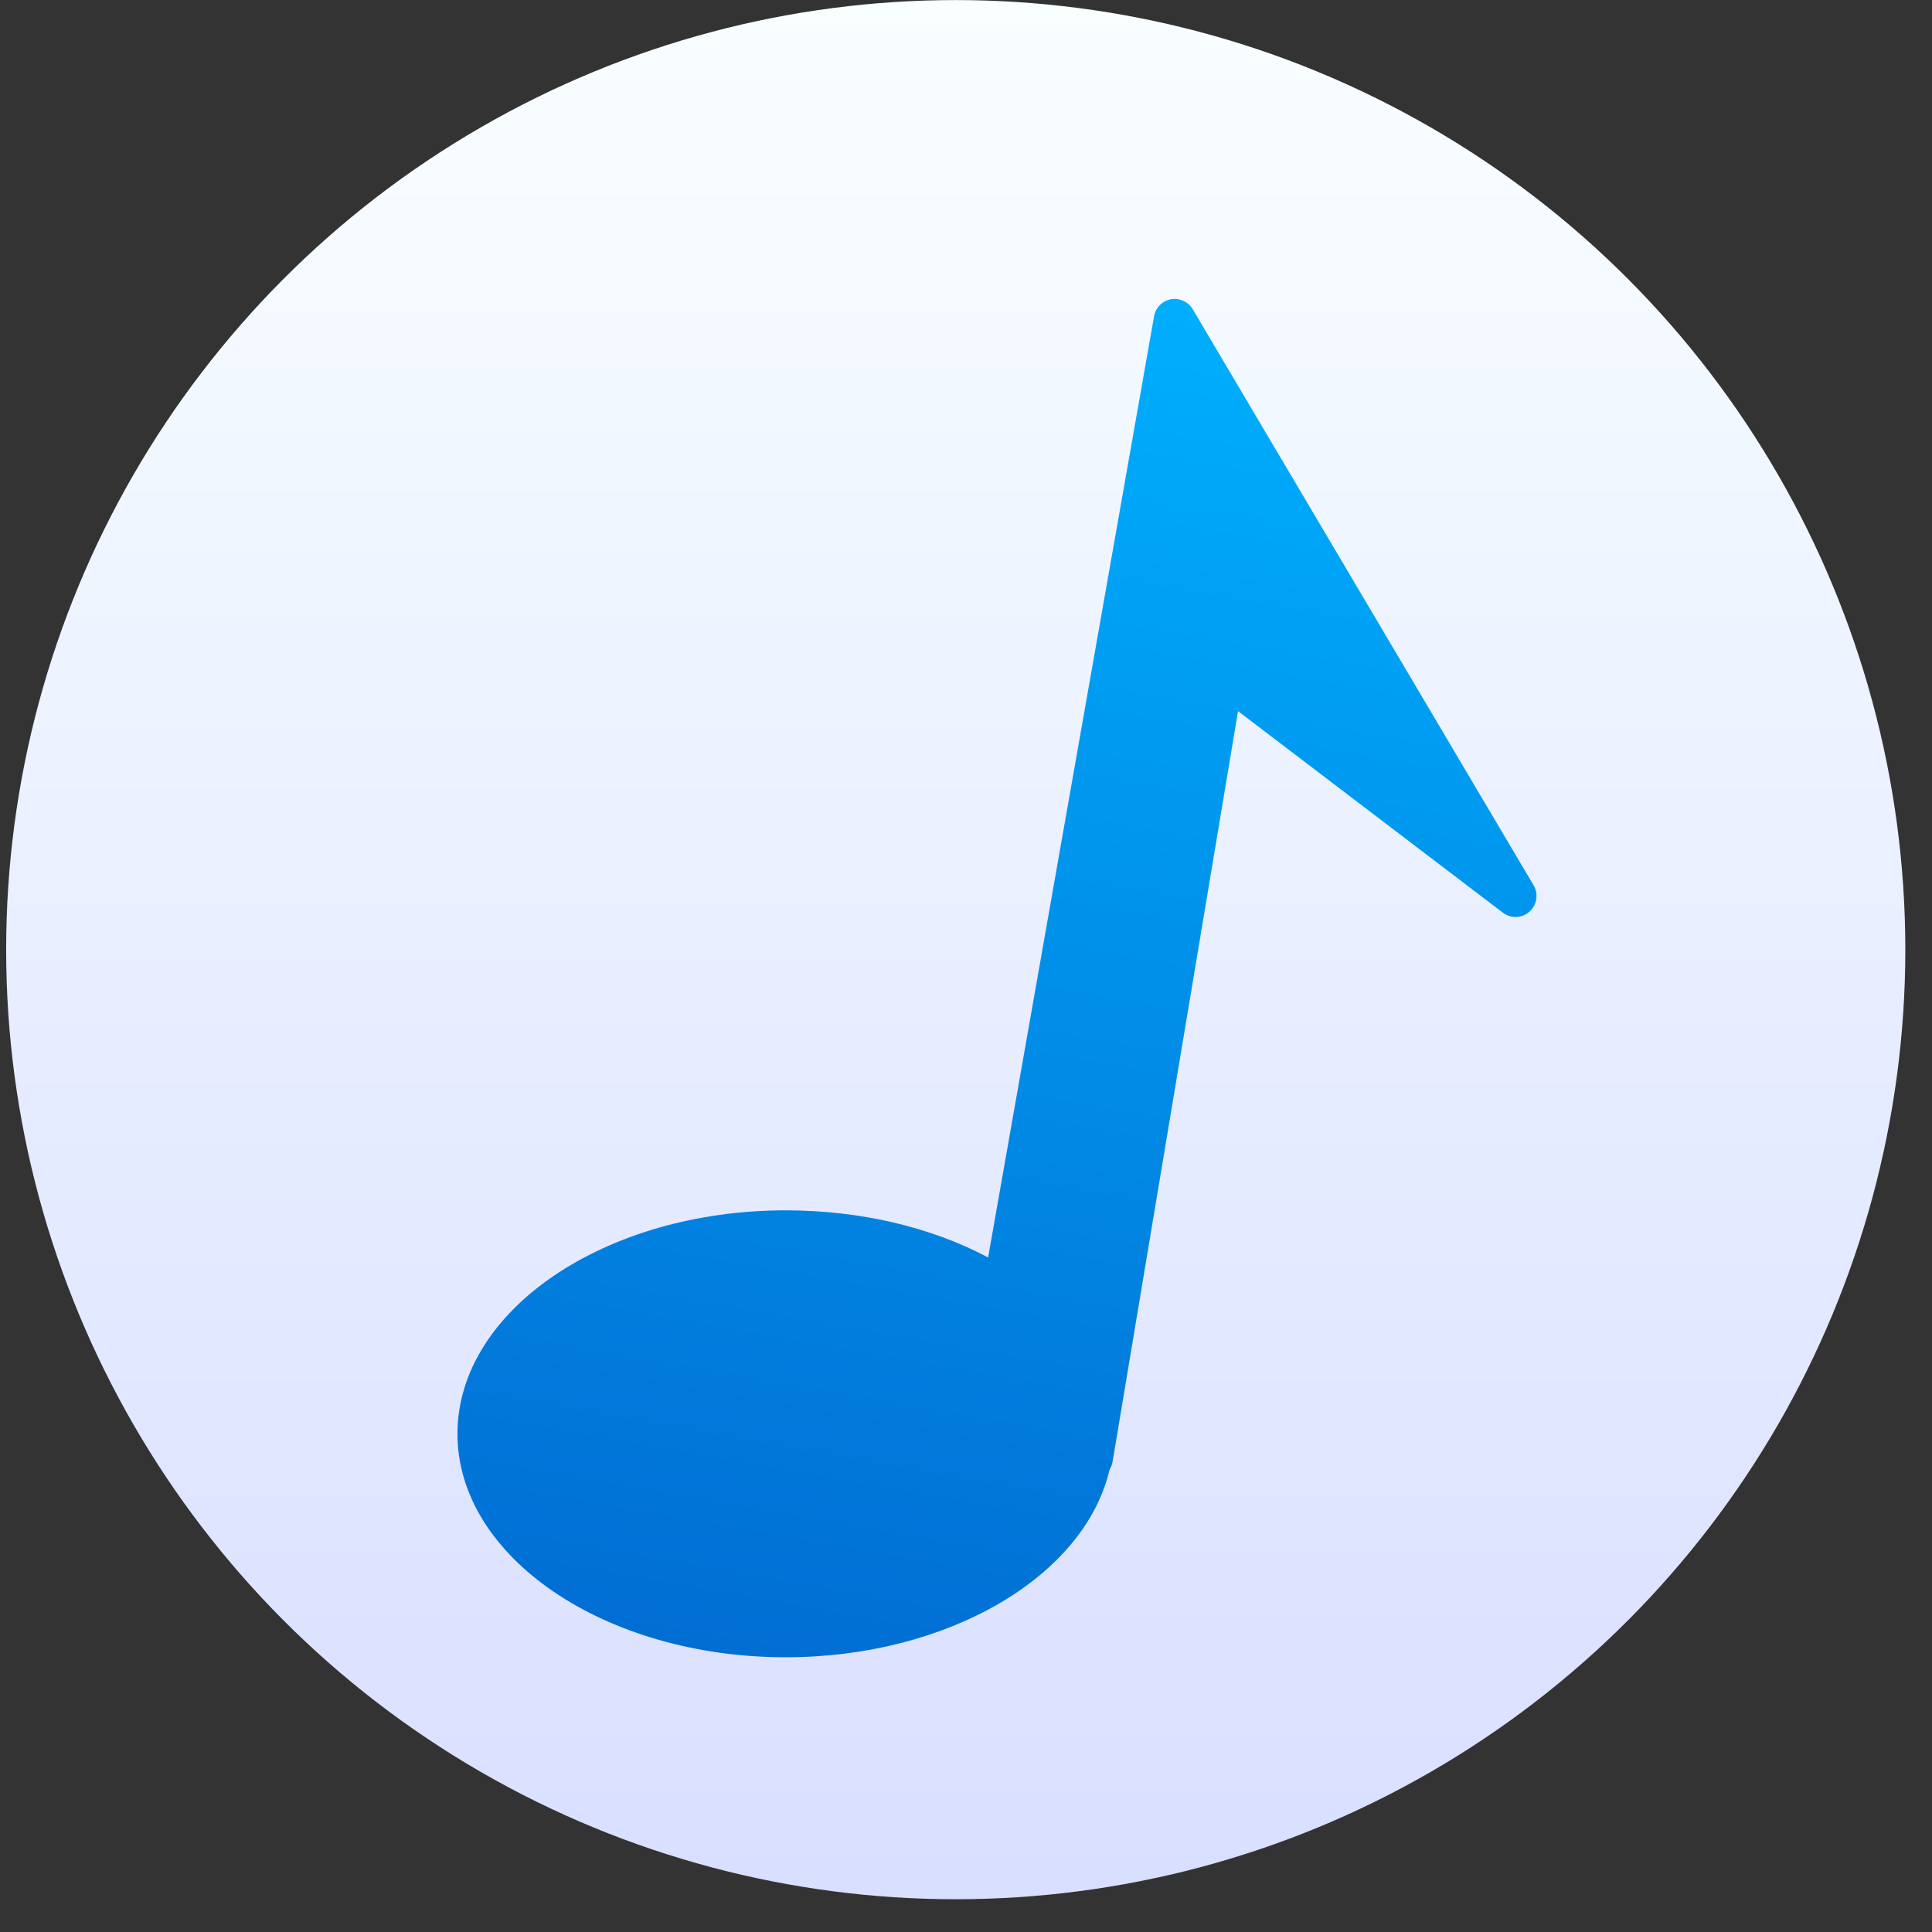 <?xml version="1.0" encoding="UTF-8" standalone="no"?>
<!-- Created with Inkscape (http://www.inkscape.org/) -->

<svg
   xmlns:dc="http://purl.org/dc/elements/1.1/"
   xmlns:cc="http://creativecommons.org/ns#"
   xmlns:rdf="http://www.w3.org/1999/02/22-rdf-syntax-ns#"
   xmlns:svg="http://www.w3.org/2000/svg"
   xmlns="http://www.w3.org/2000/svg"
   xmlns:xlink="http://www.w3.org/1999/xlink"
   xmlns:sodipodi="http://sodipodi.sourceforge.net/DTD/sodipodi-0.dtd"
   xmlns:inkscape="http://www.inkscape.org/namespaces/inkscape"
   width="48"
   height="48"
   id="svg5453"
   version="1.1"
   inkscape:version="0.91 r13725"
   sodipodi:docname="atunes.svg">
  <rect width="100%" height="100%" fill="#333333" stroke="none"/>
  <defs
     id="defs5455">
    <linearGradient
       inkscape:collect="always"
       id="linearGradient4600">
      <stop
         style="stop-color:#016ed4;stop-opacity:1"
         offset="0"
         id="stop4602" />
      <stop
         style="stop-color:#00aefd;stop-opacity:1"
         offset="1"
         id="stop4604" />
    </linearGradient>
    <linearGradient
       id="linearGradient4355"
       inkscape:collect="always">
      <stop
         id="stop4357"
         offset="0"
         style="stop-color:#d5dbff;stop-opacity:1" />
      <stop
         id="stop4359"
         offset="1"
         style="stop-color:#f9ffff;stop-opacity:1" />
    </linearGradient>
    <linearGradient
       id="linearGradient4232-7-6">
      <stop
         id="stop4234-8"
         offset="0"
         style="stop-color:#161616;stop-opacity:1" />
      <stop
         id="stop4236-2-8"
         offset="1"
         style="stop-color:#4d4d4d;stop-opacity:1" />
    </linearGradient>
    <linearGradient
       inkscape:collect="always"
       xlink:href="#linearGradient4355"
       id="linearGradient4345"
       x1="401.175"
       y1="549.914"
       x2="401.175"
       y2="516.928"
       gradientUnits="userSpaceOnUse" />
    <linearGradient
       inkscape:collect="always"
       xlink:href="#linearGradient4355"
       id="linearGradient4379"
       x1="401.175"
       y1="549.914"
       x2="401.175"
       y2="516.928"
       gradientUnits="userSpaceOnUse" />
    <linearGradient
       id="linearGradient6585">
      <stop
         offset="0"
         style="stop-color:#d3d3d3;stop-opacity:1"
         id="stop6587" />
      <stop
         offset="1"
         style="stop-color:#e8e6e6;stop-opacity:1"
         id="stop6589" />
    </linearGradient>
    <linearGradient
       id="linearGradient5816">
      <stop
         style="stop-color:#d6acff;stop-opacity:1"
         offset="0"
         id="stop5818" />
      <stop
         style="stop-color:#8964ed;stop-opacity:1"
         offset="1"
         id="stop5820" />
    </linearGradient>
    <linearGradient
       id="linearGradient5808">
      <stop
         id="stop5810"
         offset="0"
         style="stop-color:#d6acff;stop-opacity:1" />
      <stop
         id="stop5812"
         offset="1"
         style="stop-color:#8934ed;stop-opacity:1" />
    </linearGradient>
    <linearGradient
       id="linearGradient4232">
      <stop
         id="stop4234-0"
         offset="0"
         style="stop-color:#3889e9;stop-opacity:1" />
      <stop
         id="stop4236"
         offset="1"
         style="stop-color:#5ea5fb;stop-opacity:1" />
    </linearGradient>
    <linearGradient
       id="linearGradient8467-5">
      <stop
         id="stop8469-67"
         style="stop-color:#d3d3d3;stop-opacity:1"
         offset="0" />
      <stop
         id="stop8471-6"
         style="stop-color:#fcf9f9;stop-opacity:1"
         offset="1" />
    </linearGradient>
    <linearGradient
       id="linearGradient4143">
      <stop
         id="stop4145"
         offset="0"
         style="stop-color:#6b4bff;stop-opacity:1;" />
      <stop
         id="stop4147"
         offset="1"
         style="stop-color:#b3aeff;stop-opacity:1;" />
    </linearGradient>
    <linearGradient
       id="linearGradient5537">
      <stop
         style="stop-color:#73a0d0;stop-opacity:1;"
         offset="0"
         id="stop5539" />
      <stop
         style="stop-color:#d6d6d6;stop-opacity:1;"
         offset="1"
         id="stop5541" />
    </linearGradient>
    <linearGradient
       id="linearGradient9111">
      <stop
         style="stop-color:#ffffff;stop-opacity:0.492;"
         offset="0"
         id="stop9113" />
      <stop
         style="stop-color:#ffffff;stop-opacity:0.259;"
         offset="1"
         id="stop9115" />
    </linearGradient>
    <linearGradient
       id="linearGradient12684">
      <stop
         style="stop-color:white;stop-opacity:1;"
         offset="0"
         id="stop12686" />
      <stop
         id="stop12692"
         offset="0.35"
         style="stop-color:white;stop-opacity:0.845;" />
      <stop
         style="stop-color:white;stop-opacity:0;"
         offset="1"
         id="stop12688" />
    </linearGradient>
    <linearGradient
       inkscape:collect="always"
       xlink:href="#linearGradient4600"
       id="linearGradient4598"
       x1="17.917"
       y1="39.034"
       x2="24.713"
       y2="0.523"
       gradientUnits="userSpaceOnUse" />
    <linearGradient
       inkscape:collect="always"
       xlink:href="#linearGradient4600"
       id="linearGradient4287"
       gradientUnits="userSpaceOnUse"
       x1="17.917"
       y1="39.034"
       x2="24.713"
       y2="0.523" />
    <linearGradient
       inkscape:collect="always"
       xlink:href="#linearGradient4600"
       id="linearGradient4289"
       gradientUnits="userSpaceOnUse"
       x1="17.917"
       y1="39.034"
       x2="24.713"
       y2="0.523" />
    <linearGradient
       inkscape:collect="always"
       xlink:href="#linearGradient4600"
       id="linearGradient4291"
       gradientUnits="userSpaceOnUse"
       x1="17.917"
       y1="39.034"
       x2="24.713"
       y2="0.523" />
    <linearGradient
       inkscape:collect="always"
       xlink:href="#linearGradient4600"
       id="linearGradient4293"
       gradientUnits="userSpaceOnUse"
       x1="17.917"
       y1="39.034"
       x2="24.713"
       y2="0.523" />
    <linearGradient
       inkscape:collect="always"
       xlink:href="#linearGradient4600"
       id="linearGradient4295"
       gradientUnits="userSpaceOnUse"
       x1="17.917"
       y1="39.034"
       x2="24.713"
       y2="0.523" />
    <linearGradient
       inkscape:collect="always"
       xlink:href="#linearGradient4600"
       id="linearGradient4297"
       gradientUnits="userSpaceOnUse"
       x1="17.917"
       y1="39.034"
       x2="24.713"
       y2="0.523" />
    <linearGradient
       inkscape:collect="always"
       xlink:href="#linearGradient4600"
       id="linearGradient4299"
       gradientUnits="userSpaceOnUse"
       x1="17.917"
       y1="39.034"
       x2="24.713"
       y2="0.523" />
    <linearGradient
       inkscape:collect="always"
       xlink:href="#linearGradient4600"
       id="linearGradient4301"
       gradientUnits="userSpaceOnUse"
       x1="17.917"
       y1="39.034"
       x2="24.713"
       y2="0.523" />
    <linearGradient
       inkscape:collect="always"
       xlink:href="#linearGradient4600"
       id="linearGradient4303"
       gradientUnits="userSpaceOnUse"
       x1="17.917"
       y1="39.034"
       x2="24.713"
       y2="0.523" />
    <linearGradient
       inkscape:collect="always"
       xlink:href="#linearGradient4600"
       id="linearGradient4305"
       gradientUnits="userSpaceOnUse"
       x1="17.917"
       y1="39.034"
       x2="24.713"
       y2="0.523" />
    <linearGradient
       inkscape:collect="always"
       xlink:href="#linearGradient4600"
       id="linearGradient4307"
       gradientUnits="userSpaceOnUse"
       x1="17.917"
       y1="39.034"
       x2="24.713"
       y2="0.523" />
    <linearGradient
       inkscape:collect="always"
       xlink:href="#linearGradient4600"
       id="linearGradient4309"
       gradientUnits="userSpaceOnUse"
       x1="17.917"
       y1="39.034"
       x2="24.713"
       y2="0.523" />
    <linearGradient
       inkscape:collect="always"
       xlink:href="#linearGradient4600"
       id="linearGradient4311"
       gradientUnits="userSpaceOnUse"
       x1="17.917"
       y1="39.034"
       x2="24.713"
       y2="0.523" />
    <linearGradient
       inkscape:collect="always"
       xlink:href="#linearGradient4600"
       id="linearGradient4313"
       gradientUnits="userSpaceOnUse"
       x1="17.917"
       y1="39.034"
       x2="24.713"
       y2="0.523" />
    <linearGradient
       inkscape:collect="always"
       xlink:href="#linearGradient4600"
       id="linearGradient4315"
       gradientUnits="userSpaceOnUse"
       x1="17.917"
       y1="39.034"
       x2="24.713"
       y2="0.523" />
    <linearGradient
       inkscape:collect="always"
       xlink:href="#linearGradient4600"
       id="linearGradient4317"
       gradientUnits="userSpaceOnUse"
       x1="17.917"
       y1="39.034"
       x2="24.713"
       y2="0.523" />
    <linearGradient
       inkscape:collect="always"
       xlink:href="#linearGradient4600"
       id="linearGradient4319"
       gradientUnits="userSpaceOnUse"
       x1="17.917"
       y1="39.034"
       x2="24.713"
       y2="0.523" />
  </defs>
  <sodipodi:namedview
     id="base"
     pagecolor="#a5a5a5"
     bordercolor="#666666"
     borderopacity="1.0"
     inkscape:pageopacity="0"
     inkscape:pageshadow="2"
     inkscape:zoom="8.0868364"
     inkscape:cx="12.590898"
     inkscape:cy="21.518848"
     inkscape:document-units="px"
     inkscape:current-layer="g4268"
     showgrid="true"
     fit-margin-top="0"
     fit-margin-left="0"
     fit-margin-right="0"
     fit-margin-bottom="0"
     inkscape:window-width="1366"
     inkscape:window-height="646"
     inkscape:window-x="0"
     inkscape:window-y="33"
     inkscape:window-maximized="1"
     inkscape:showpageshadow="false"
     borderlayer="true"
     showguides="true">
    <inkscape:grid
       type="xygrid"
       id="grid4063" />
    <sodipodi:guide
       position="1.1650391e-05,48"
       orientation="4,0"
       id="guide4146" />
    <sodipodi:guide
       position="1.1650391e-05,44"
       orientation="0,48"
       id="guide4148" />
    <sodipodi:guide
       position="48,44"
       orientation="-4,0"
       id="guide4150" />
    <sodipodi:guide
       position="48,48"
       orientation="0,-48"
       id="guide4152" />
    <sodipodi:guide
       position="1.1650391e-05,4"
       orientation="4,0"
       id="guide4154" />
    <sodipodi:guide
       position="1.1650391e-05,2.6367188e-05"
       orientation="0,48"
       id="guide4156" />
    <sodipodi:guide
       position="48,2.6367188e-05"
       orientation="-4,0"
       id="guide4158" />
    <sodipodi:guide
       position="15,25"
       orientation="0,-48"
       id="guide4160" />
    <sodipodi:guide
       position="48,48"
       orientation="0,-4"
       id="guide4162" />
    <sodipodi:guide
       position="44,48"
       orientation="48,0"
       id="guide4164" />
    <sodipodi:guide
       position="44,2.6367188e-05"
       orientation="0,4"
       id="guide4166" />
    <sodipodi:guide
       position="48,2.6367188e-05"
       orientation="-48,0"
       id="guide4168" />
    <sodipodi:guide
       position="4,48"
       orientation="0,-4"
       id="guide4170" />
    <sodipodi:guide
       position="4.2167969e-05,48"
       orientation="48,0"
       id="guide4172" />
    <sodipodi:guide
       position="4.2167969e-05,2.6367188e-05"
       orientation="0,4"
       id="guide4174" />
    <sodipodi:guide
       position="4,2.6367188e-05"
       orientation="-48,0"
       id="guide4176" />
    <sodipodi:guide
       position="8,4"
       orientation="0,14"
       id="guide4163" />
    <sodipodi:guide
       position="18,44"
       orientation="0,-14"
       id="guide4169" />
    <sodipodi:guide
       position="4,44"
       orientation="24,0"
       id="guide4171" />
    <sodipodi:guide
       position="33,44"
       orientation="0,-11"
       id="guide4216" />
  </sodipodi:namedview>
  <g
     inkscape:label="Capa 1"
     inkscape:groupmode="layer"
     id="layer1"
     transform="translate(-384.571,-499.798)">
    <g
       id="g4338"
       transform="matrix(1.112,0,0,1.112,-46.055,-58.718)">
      <g
         style="fill:url(#linearGradient4345);fill-opacity:1.0;stroke:url(#linearGradient4379)"
         inkscape:label="Capa 1"
         id="layer1-4"
         transform="matrix(1.444,0,0,1.444,-169.852,-244.546)">
        <g
           id="layer1-39"
           inkscape:label="Capa 1"
           transform="translate(-0.111,0.031)"
           style="fill:url(#linearGradient4345);fill-opacity:1.0;stroke:url(#linearGradient4379);stroke-width:1.385;stroke-miterlimit:4;stroke-dasharray:none">
          <g
             style="fill:url(#linearGradient4345);fill-opacity:1.0;stroke:url(#linearGradient4379);stroke-width:1.385;stroke-miterlimit:4;stroke-dasharray:none;stroke-opacity:1"
             transform="translate(0.135,0.045)"
             inkscape:label="Capa 1"
             id="layer1-3">
            <circle
               style="opacity:1;fill:url(#linearGradient4345);fill-opacity:1.0;stroke:url(#linearGradient4379);stroke-width:1.385;stroke-miterlimit:4;stroke-dasharray:none;stroke-dashoffset:0;stroke-opacity:1"
               id="path3377"
               cx="400.571"
               cy="531.798"
               r="14" />
            <circle
               r="14"
               cy="531.798"
               cx="400.571"
               id="circle4174"
               style="opacity:1;fill:url(#linearGradient4345);fill-opacity:1.0;stroke:url(#linearGradient4379);stroke-width:1.385;stroke-miterlimit:4;stroke-dasharray:none;stroke-dashoffset:0;stroke-opacity:1" />
            <circle
               r="0"
               cy="531.798"
               cx="400.571"
               id="ellipse4233"
               style="opacity:1;fill:url(#linearGradient4345);fill-opacity:1.0;stroke:url(#linearGradient4379);stroke-width:1.385;stroke-miterlimit:4;stroke-dasharray:none;stroke-dashoffset:0;stroke-opacity:1" />
          </g>
        </g>
      </g>
      <g
         id="g4340"
         transform="matrix(0.899,0,0,0.899,72.362,329.144)">
        <g
           id="g4264">
          <g
             id="g4266">
            <g
               id="g4268"
               transform="matrix(0.14,0,0,0.14,320.167,197.811)">
              <g
                 id="g4418"
                 transform="matrix(6.316,0,0,6.316,271.428,15.61)"
                 style="fill:url(#linearGradient4598);fill-opacity:1">
                <g
                   id="g4378"
                   style="fill:url(#linearGradient4289);fill-opacity:1">
                  <path
                     id="path4380"
                     d="m 34.054,17.222 c -0.211,0.189 -0.522,0.199 -0.747,0.028 l -7.443,-5.664 -3.526,21.095 c -0.013,0.08 -0.042,0.153 -0.083,0.219 -0.707,3.024 -4.566,5.278 -9.104,5.278 -5.087,0 -9.226,-2.817 -9.226,-6.28 0,-3.463 4.138,-6.281 9.226,-6.281 2.089,0 4.075,0.467 5.689,1.324 L 23.504,0.488 c 0.042,-0.241 0.231,-0.434 0.476,-0.479 0.236,-0.041 0.484,0.067 0.61,0.28 l 9.58,16.191 c 0.145,0.246 0.096,0.553 -0.116,0.742 z"
                     inkscape:connector-curvature="0"
                     style="fill:url(#linearGradient4287);fill-opacity:1" />
                </g>
                <g
                   id="g4382"
                   style="fill:url(#linearGradient4291);fill-opacity:1" />
                <g
                   id="g4384"
                   style="fill:url(#linearGradient4293);fill-opacity:1" />
                <g
                   id="g4386"
                   style="fill:url(#linearGradient4295);fill-opacity:1" />
                <g
                   id="g4388"
                   style="fill:url(#linearGradient4297);fill-opacity:1" />
                <g
                   id="g4390"
                   style="fill:url(#linearGradient4299);fill-opacity:1" />
                <g
                   id="g4392"
                   style="fill:url(#linearGradient4301);fill-opacity:1" />
                <g
                   id="g4394"
                   style="fill:url(#linearGradient4303);fill-opacity:1" />
                <g
                   id="g4396"
                   style="fill:url(#linearGradient4305);fill-opacity:1" />
                <g
                   id="g4398"
                   style="fill:url(#linearGradient4307);fill-opacity:1" />
                <g
                   id="g4400"
                   style="fill:url(#linearGradient4309);fill-opacity:1" />
                <g
                   id="g4402"
                   style="fill:url(#linearGradient4311);fill-opacity:1" />
                <g
                   id="g4404"
                   style="fill:url(#linearGradient4313);fill-opacity:1" />
                <g
                   id="g4406"
                   style="fill:url(#linearGradient4315);fill-opacity:1" />
                <g
                   id="g4408"
                   style="fill:url(#linearGradient4317);fill-opacity:1" />
                <g
                   id="g4410"
                   style="fill:url(#linearGradient4319);fill-opacity:1" />
              </g>
            </g>
          </g>
          <g
             id="g4274" />
          <g
             id="g4276" />
          <g
             id="g4278" />
          <g
             id="g4280" />
          <g
             id="g4282" />
          <g
             id="g4284" />
          <g
             id="g4286" />
          <g
             id="g4288" />
          <g
             id="g4290" />
          <g
             id="g4292" />
          <g
             id="g4294" />
          <g
             id="g4296" />
          <g
             id="g4298" />
          <g
             id="g4300" />
          <g
             id="g4302" />
        </g>
        <g
           id="g4304" />
        <g
           id="g4306" />
        <g
           id="g4308" />
        <g
           id="g4310" />
        <g
           id="g4312" />
        <g
           id="g4314" />
        <g
           id="g4316" />
        <g
           id="g4318" />
        <g
           id="g4320" />
        <g
           id="g4322" />
        <g
           id="g4324" />
        <g
           id="g4326" />
        <g
           id="g4328" />
        <g
           id="g4330" />
        <g
           id="g4332" />
      </g>
    </g>
  </g>
</svg>
